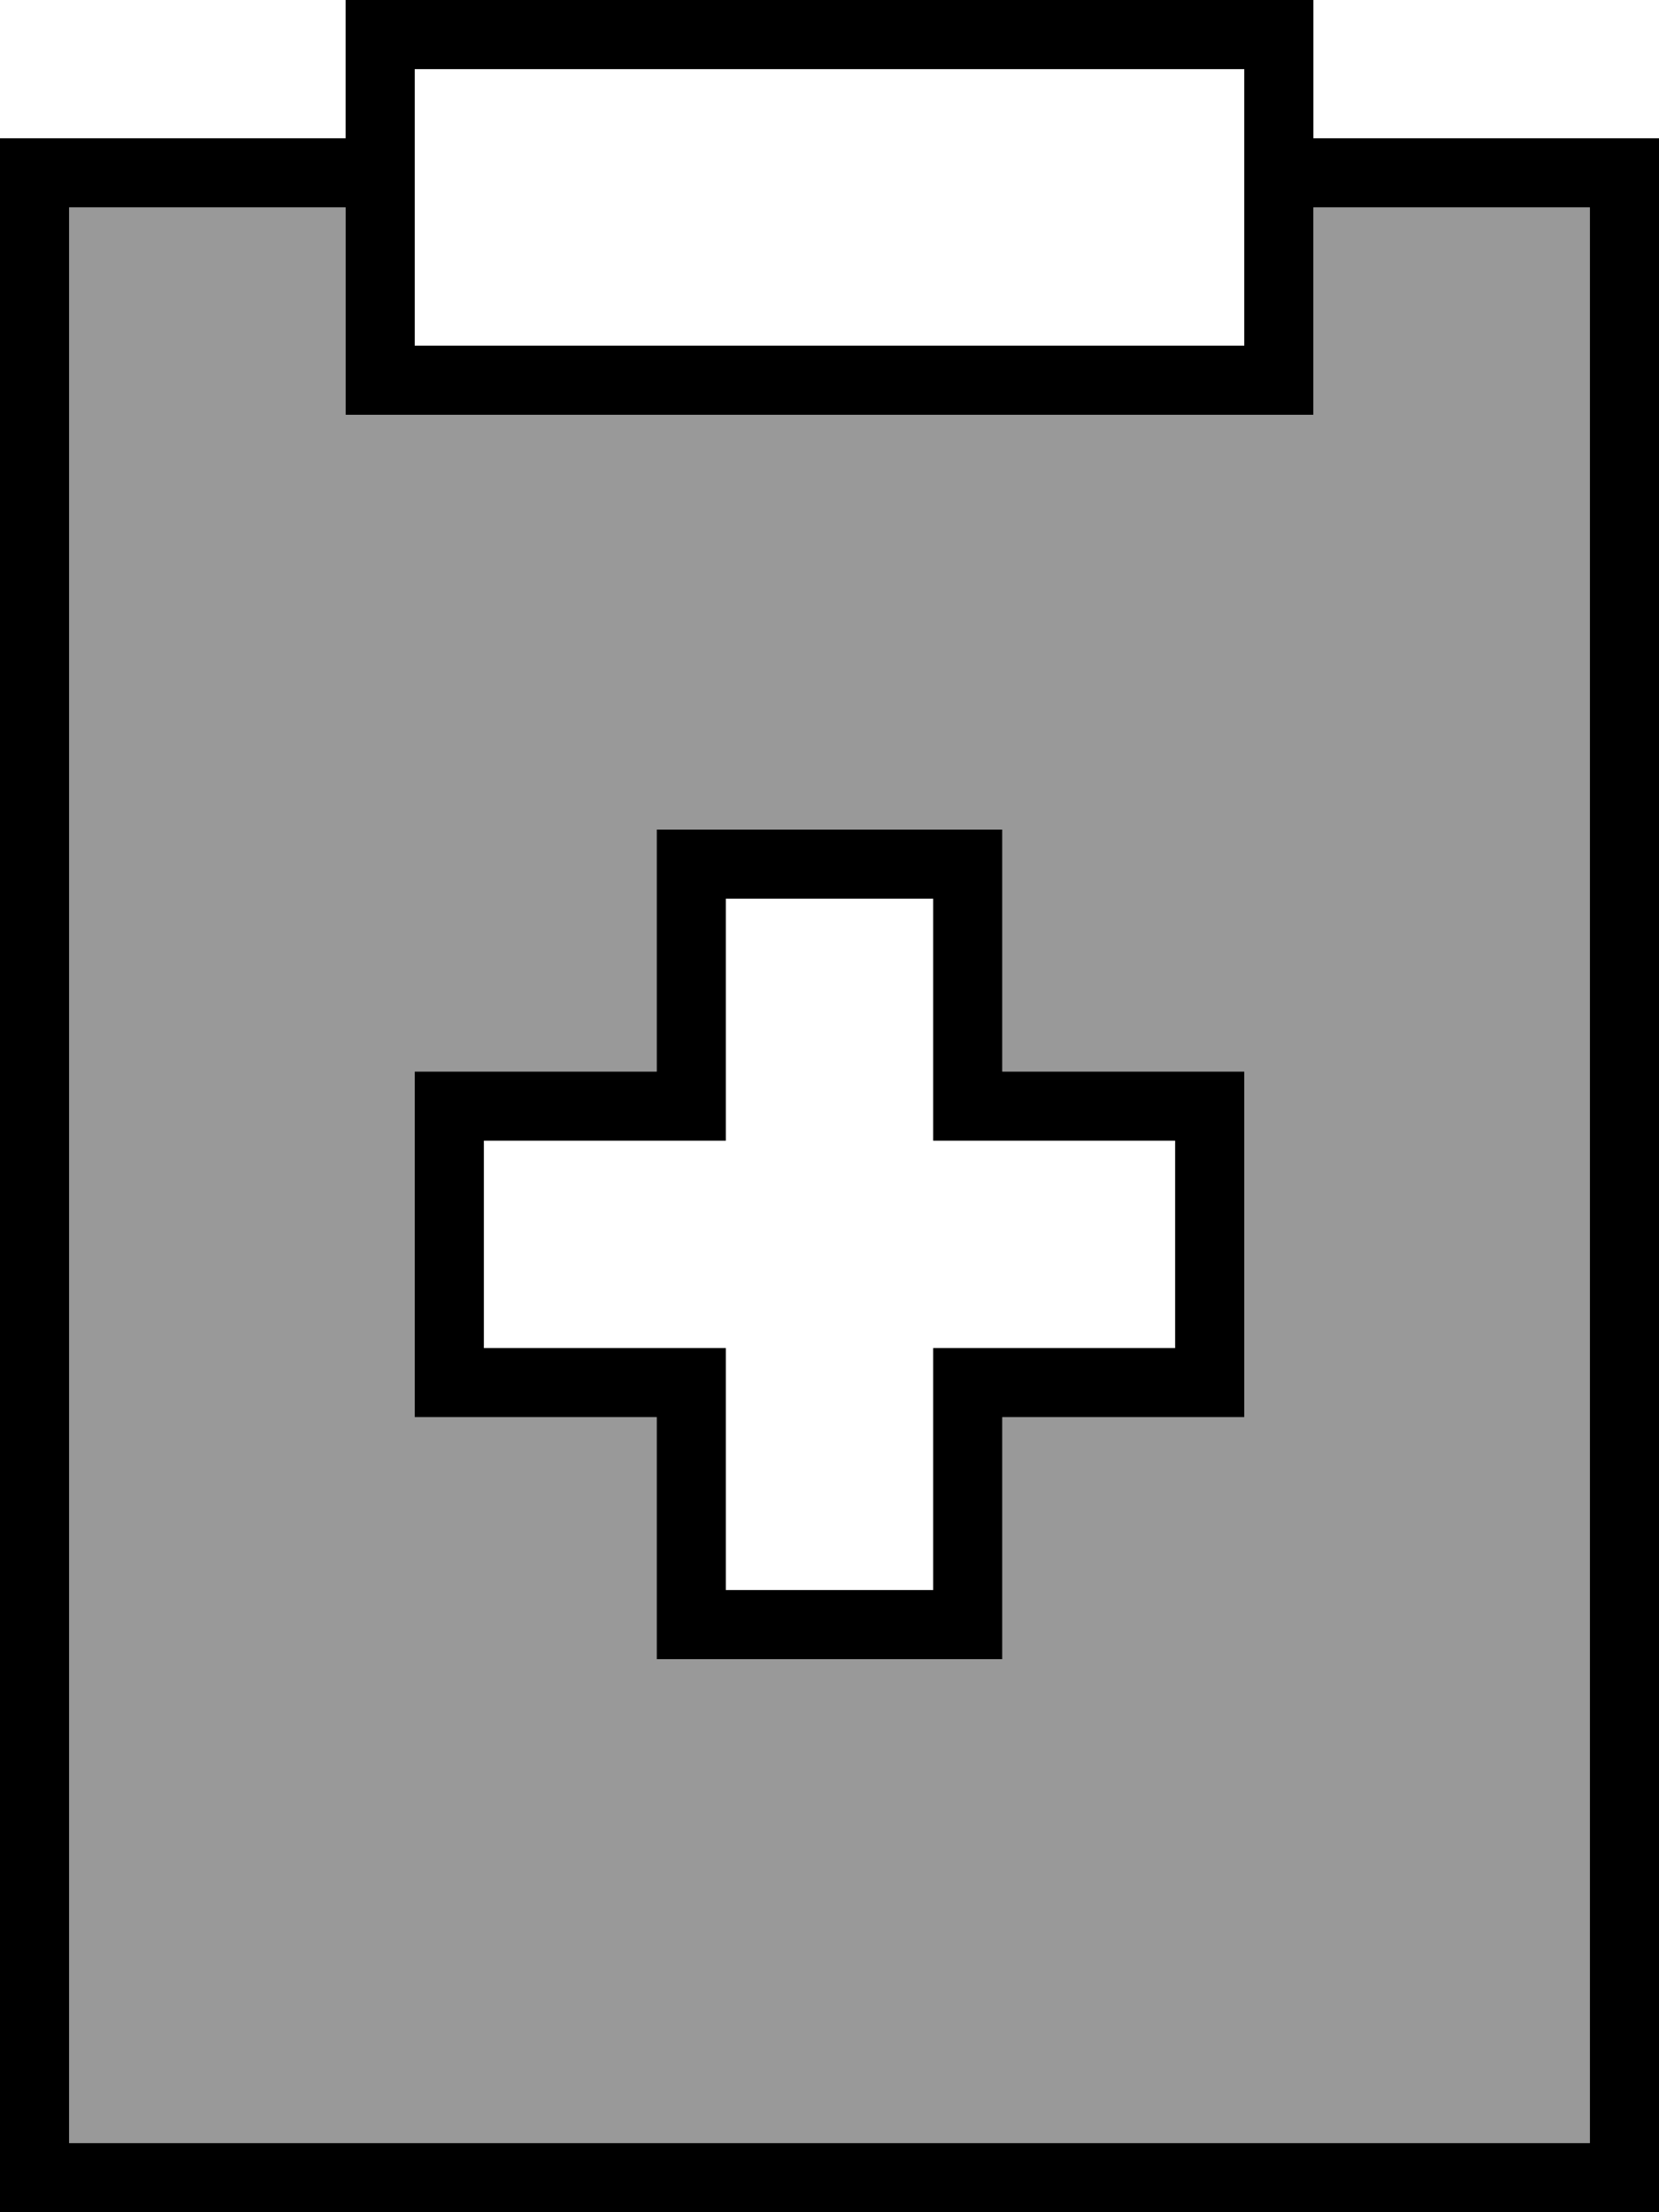 <svg fill="currentColor" xmlns="http://www.w3.org/2000/svg" viewBox="0 0 384 512"><!--! Font Awesome Pro 7.1.0 by @fontawesome - https://fontawesome.com License - https://fontawesome.com/license (Commercial License) Copyright 2025 Fonticons, Inc. --><path opacity=".4" fill="currentColor" d="M16 48l0 448 352 0 0-448-64 0 0 48-224 0 0-48-64 0zM96 248l56 0 0-56 80 0 0 56 56 0 0 80-56 0 0 56-80 0 0-56-56 0 0-80z"/><path fill="currentColor" d="M80 96l0-48-64 0 0 448 352 0 0-448-64 0 0 48-224 0zM16 32l64 0 0-32 224 0 0 32 80 0 0 480-384 0 0-480 16 0zM288 16l-192 0 0 64 192 0 0-64zM160 192l72 0 0 56 56 0 0 80-56 0 0 56-80 0 0-56-56 0 0-80 56 0 0-56 8 0zm8 64l0 8-56 0 0 48 56 0 0 56 48 0 0-56 56 0 0-48-56 0 0-56-48 0 0 48z"/></svg>